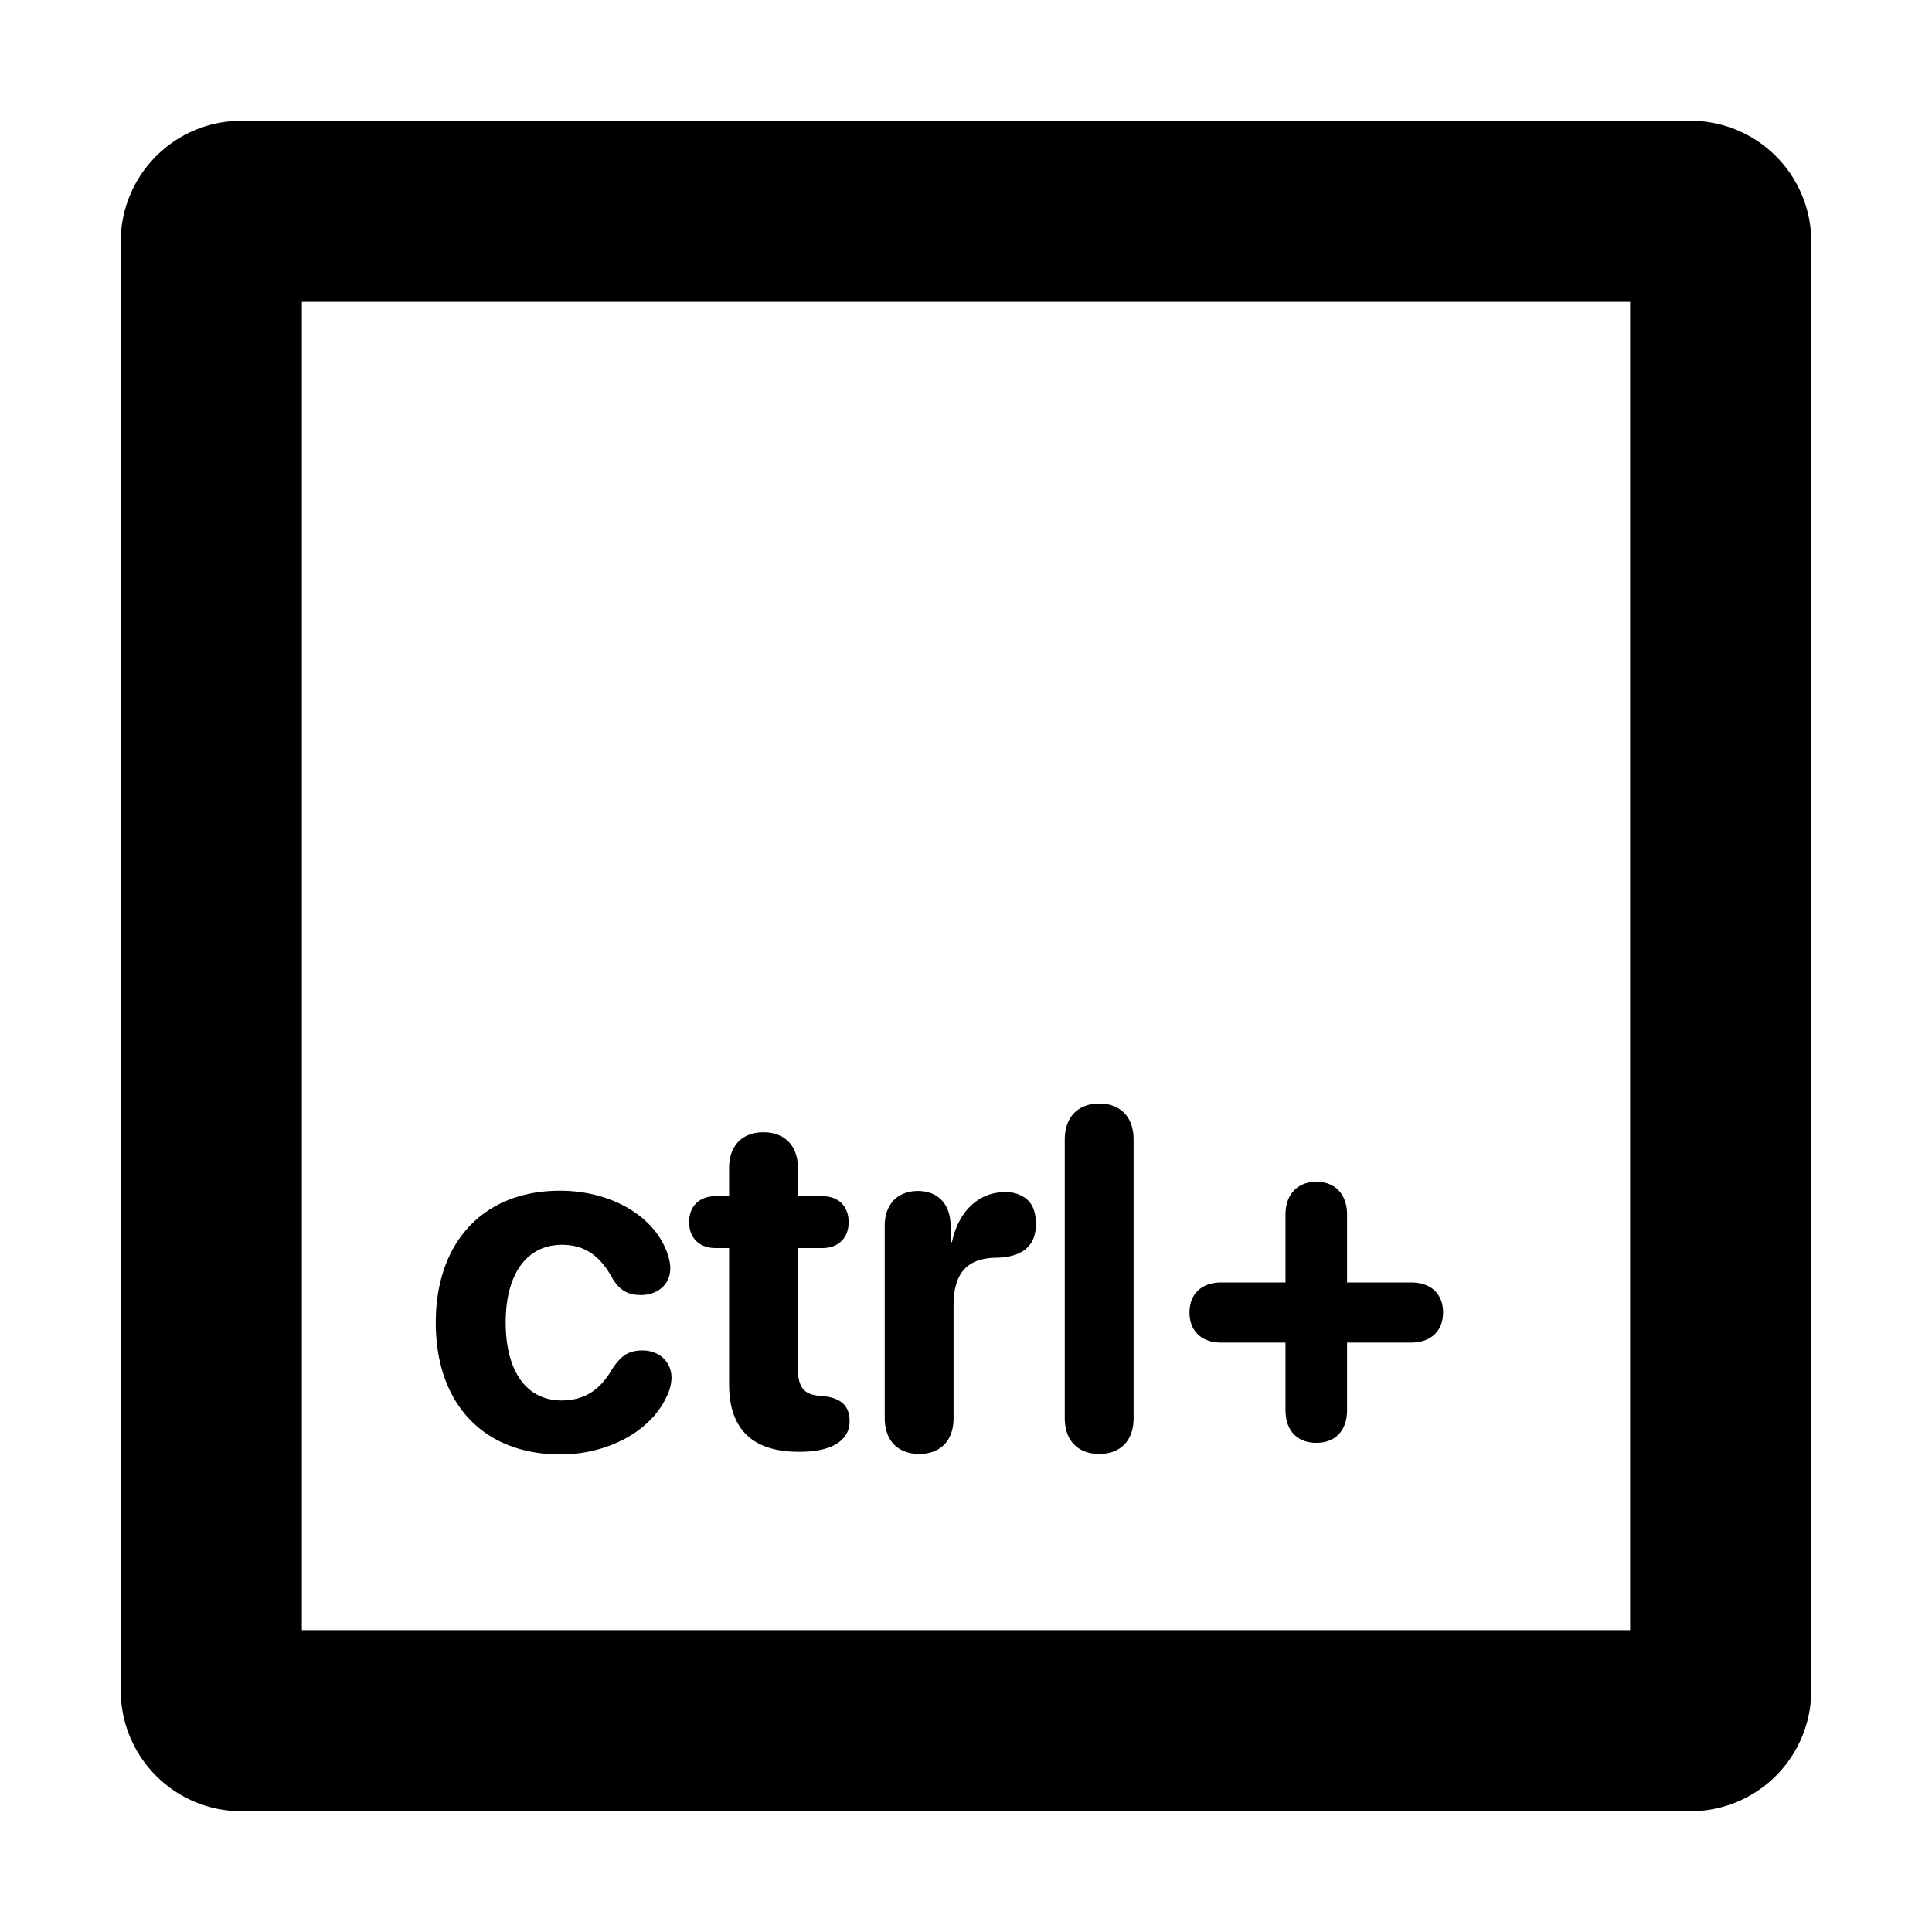 <svg xmlns="http://www.w3.org/2000/svg" width="16" height="16" viewBox="0 0 16 16"><path d="M2 1h12a1 1 0 0 1 1 1v12a1 1 0 0 1-1 1H2a1 1 0 0 1-1-1V2a1 1 0 0 1 1-1Zm.5 1.5v11h11v-11Z"/><path d="M4.641 12.045c-.631 0-1.032-.414-1.032-1.092 0-.67.399-1.092 1.028-1.092.42 0 .769.204.883.5.019.049.031.1.031.141 0 .141-.11.223-.244.223-.114 0-.182-.045-.241-.149-.103-.183-.23-.267-.412-.267-.289 0-.466.238-.466.642 0 .412.177.647.462.647.2 0 .323-.098.411-.246.076-.12.138-.168.259-.168.133 0 .241.087.241.228a.349.349 0 0 1-.038.148c-.125.286-.482.485-.882.485Zm1.397-.58v-1.129h-.11c-.135 0-.221-.082-.221-.215s.086-.215.221-.215h.11v-.232c0-.184.107-.297.285-.297.177 0 .285.113.285.297v.232h.201c.135 0 .219.084.219.215s-.084.215-.219.215h-.201v1.002c0 .148.051.211.174.221l.037.003c.14.016.217.075.217.208 0 .168-.164.253-.405.253h-.019c-.381 0-.574-.189-.574-.558Zm1.574.576c-.172 0-.285-.107-.285-.297V10.15c0-.181.111-.287.276-.287.16 0 .269.106.269.287v.137h.012c.054-.26.226-.414.435-.414a.27.27 0 0 1 .178.053c.055.043.082.113.082.211 0 .09-.027.158-.082.205-.055.047-.137.072-.248.074-.26.004-.352.15-.352.399v.929c0 .19-.111.297-.285.297Zm1.491 0c-.166 0-.285-.101-.285-.297V9.438c0-.196.119-.299.285-.299.168 0 .285.103.285.299v2.306c0 .196-.117.297-.285.297Zm1.799-.092c-.16 0-.256-.103-.256-.271v-.559h-.533c-.16 0-.262-.094-.262-.25 0-.154.102-.248.262-.248h.533v-.562c0-.166.098-.272.256-.272s.254.106.254.272v.562h.531c.163 0 .264.094.264.248 0 .156-.103.25-.266.25h-.529v.559c0 .168-.096.271-.254.271Z"/></svg>